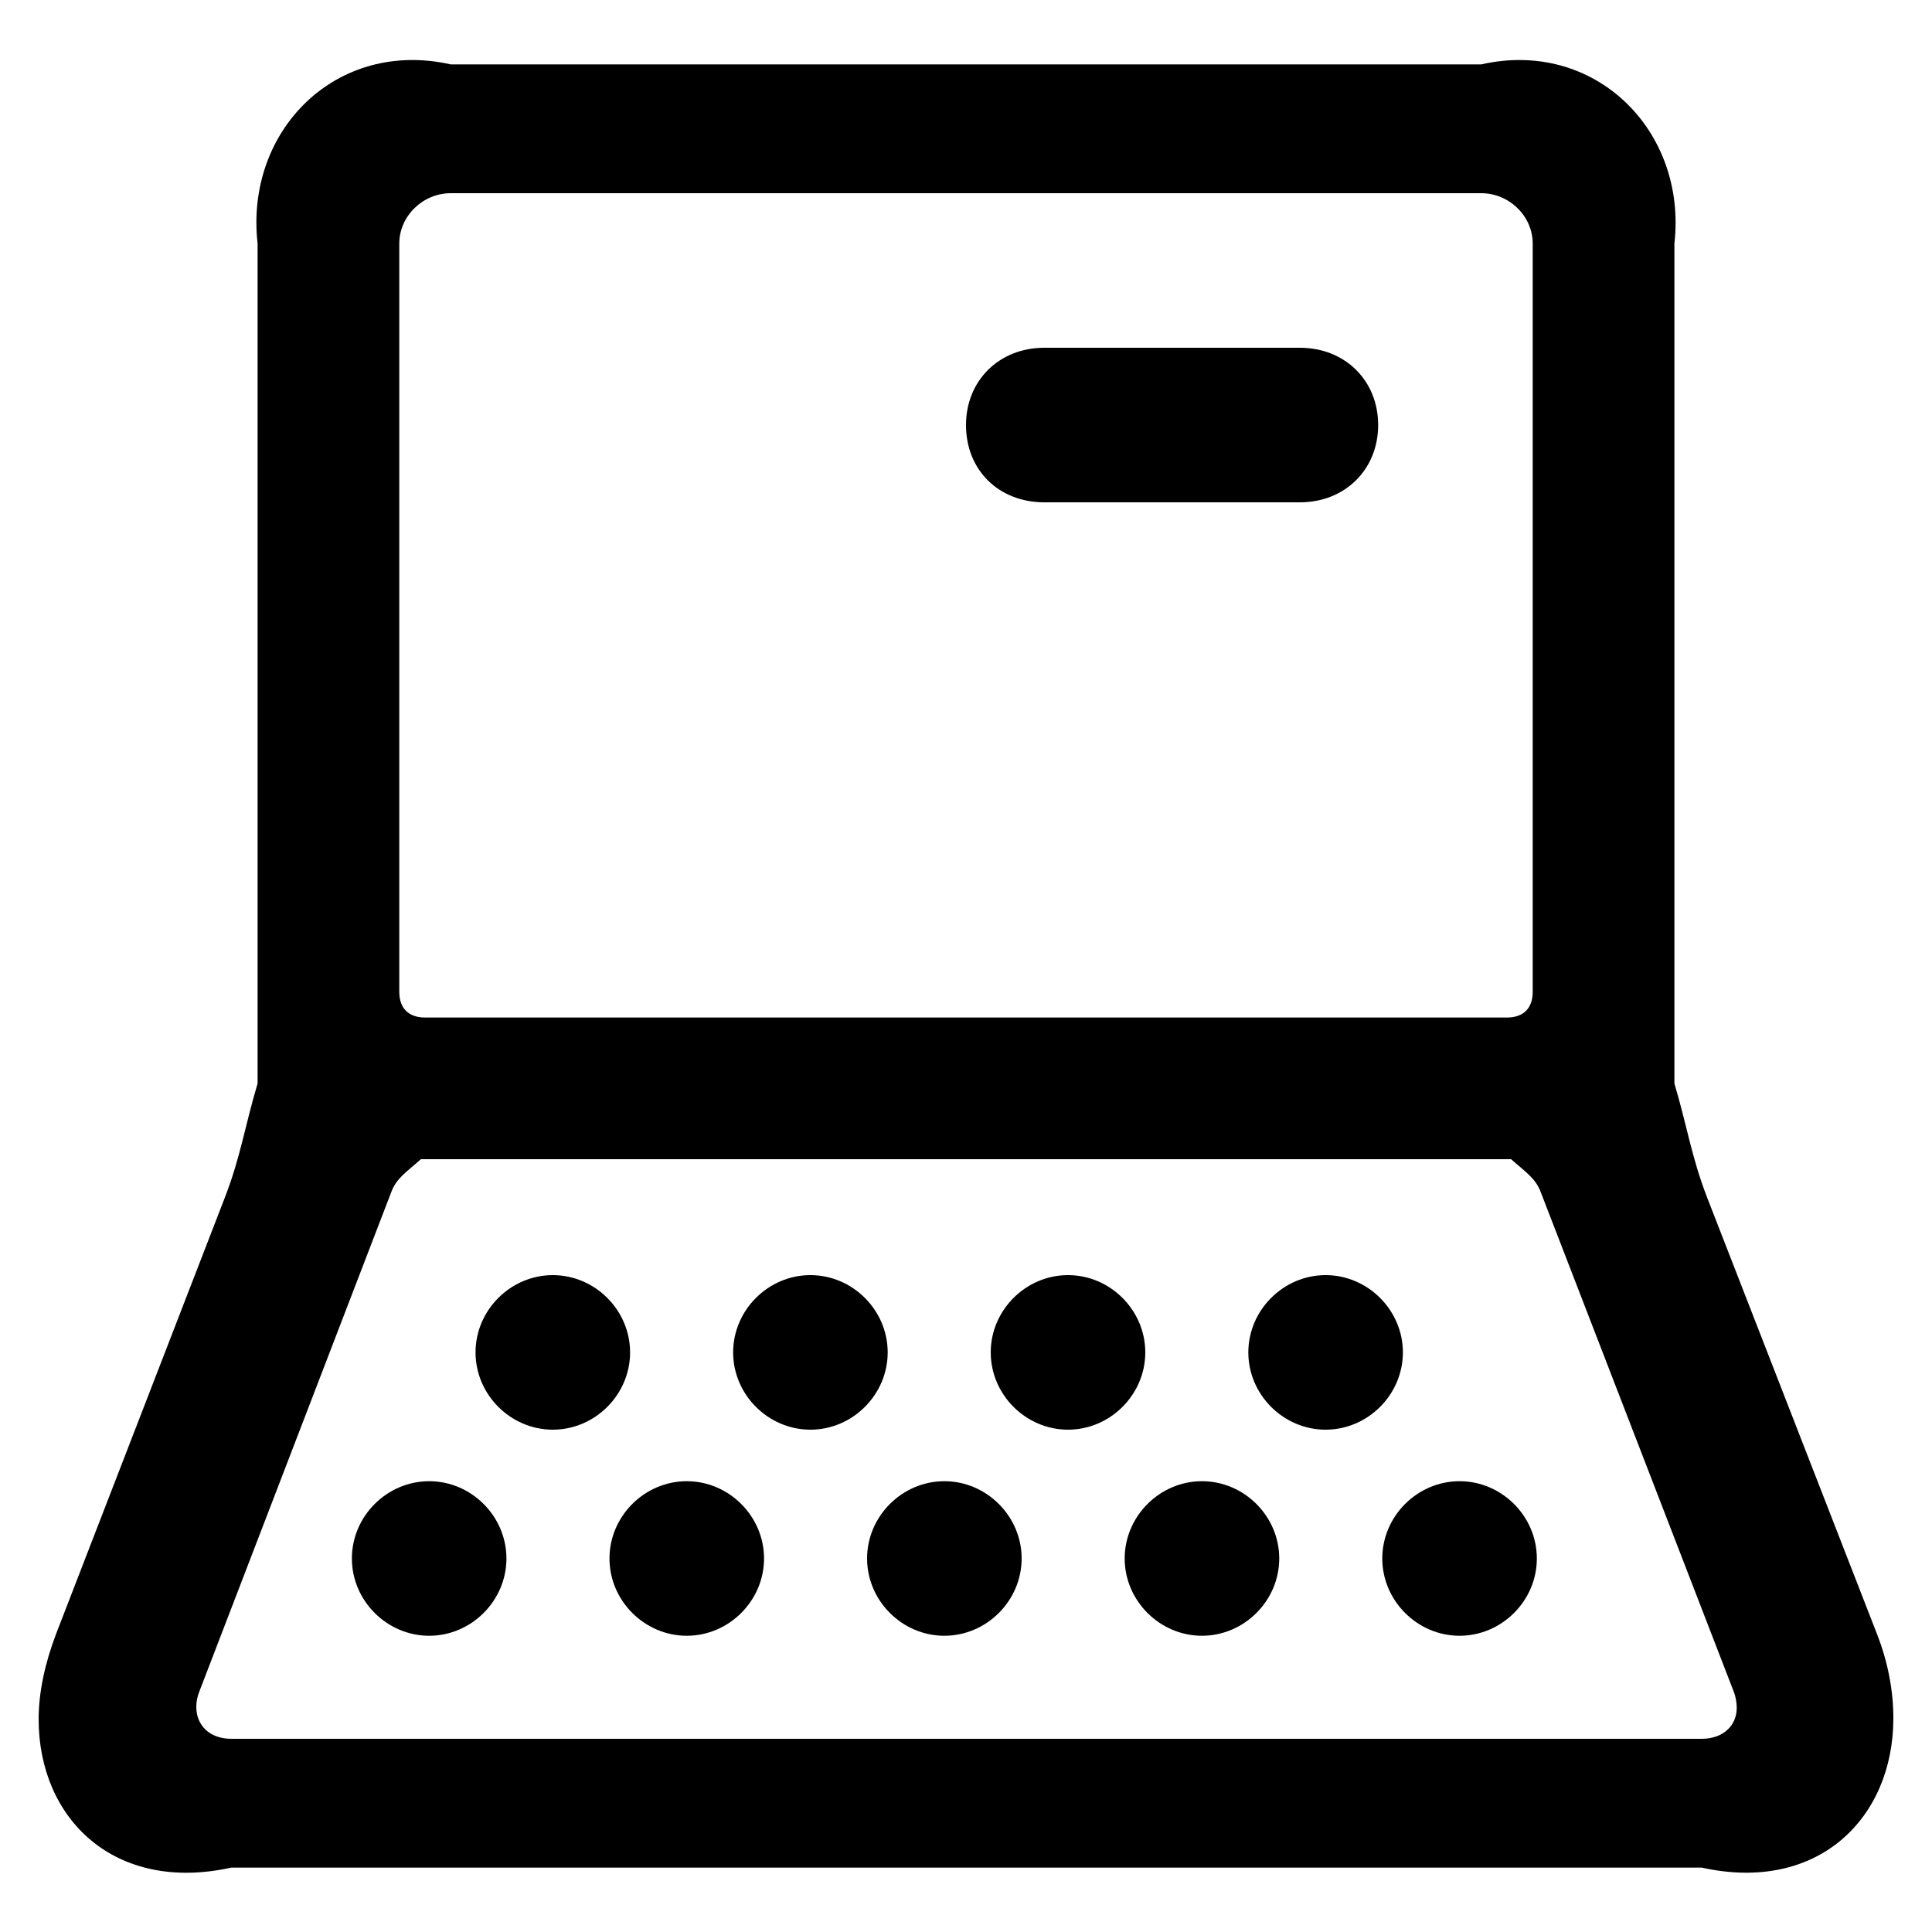 ﻿<?xml version="1.0" encoding="utf-8"?>
<svg version="1.1" xmlns:xlink="http://www.w3.org/1999/xlink" width="30px" height="30px" xmlns="http://www.w3.org/2000/svg">
  <defs>
    <pattern id="BGPattern" patternUnits="userSpaceOnUse" alignment="0 0" imageRepeat="None" />
    <mask fill="white" id="Clip158">
      <path d="M 26.424 29  L 3.592 29  C 1.784 29.4  0.6 28.248  0.6 26.696  C 0.6 26.28  0.696 25.832  0.872 25.368  L 3.496 18.584  C 3.736 17.96  3.8 17.496  4 16.824  L 4 3.784  C 3.8 2.024  5.224 0.6  7 1  L 23 1  C 24.76 0.6  26.2 2.024  26 3.784  L 26 16.824  C 26.2 17.496  26.264 17.96  26.504 18.584  L 29.144 25.368  C 29.32 25.816  29.4 26.264  29.4 26.68  C 29.4 28.232  28.232 29.4  26.424 29  Z M 6.2 15.4  C 6.2 15.656  6.344 15.8  6.6 15.8  L 23.4 15.8  C 23.656 15.8  23.8 15.656  23.8 15.4  L 23.8 3.784  C 23.8 3.352  23.432 3  23 3  L 7 3  C 6.568 3  6.2 3.352  6.2 3.784  L 6.2 15.4  Z M 20.184 7.8  L 16.216 7.8  C 15.512 7.8  15 7.304  15 6.6  C 15 5.912  15.512 5.4  16.216 5.4  L 20.184 5.4  C 20.888 5.4  21.4 5.912  21.4 6.6  C 21.4 7.288  20.888 7.8  20.184 7.8  Z M 3.048 26.504  C 3.048 26.792  3.256 27  3.592 27  L 26.424 27  C 26.76 27  26.968 26.792  26.968 26.52  C 26.968 26.44  26.952 26.344  26.92 26.264  L 23.928 18.52  C 23.848 18.296  23.688 18.2  23.464 18  L 6.536 18  C 6.312 18.2  6.152 18.296  6.072 18.52  L 3.096 26.264  C 3.064 26.344  3.048 26.424  3.048 26.504  Z M 9.784 21  C 9.784 21.656  9.24 22.2  8.584 22.2  C 7.928 22.2  7.384 21.656  7.384 21  C 7.384 20.344  7.928 19.8  8.584 19.8  C 9.24 19.8  9.784 20.344  9.784 21  Z M 13.784 21  C 13.784 21.656  13.24 22.2  12.584 22.2  C 11.928 22.2  11.384 21.656  11.384 21  C 11.384 20.344  11.928 19.8  12.584 19.8  C 13.24 19.8  13.784 20.344  13.784 21  Z M 17.784 21  C 17.784 21.656  17.24 22.2  16.584 22.2  C 15.928 22.2  15.384 21.656  15.384 21  C 15.384 20.344  15.928 19.8  16.584 19.8  C 17.24 19.8  17.784 20.344  17.784 21  Z M 21.784 21  C 21.784 21.656  21.24 22.2  20.584 22.2  C 19.928 22.2  19.384 21.656  19.384 21  C 19.384 20.344  19.928 19.8  20.584 19.8  C 21.24 19.8  21.784 20.344  21.784 21  Z M 7.864 24.2  C 7.864 24.856  7.32 25.4  6.664 25.4  C 6.008 25.4  5.464 24.856  5.464 24.2  C 5.464 23.544  6.008 23  6.664 23  C 7.32 23  7.864 23.544  7.864 24.2  Z M 11.864 24.2  C 11.864 24.856  11.32 25.4  10.664 25.4  C 10.008 25.4  9.464 24.856  9.464 24.2  C 9.464 23.544  10.008 23  10.664 23  C 11.32 23  11.864 23.544  11.864 24.2  Z M 15.864 24.2  C 15.864 24.856  15.32 25.4  14.664 25.4  C 14.008 25.4  13.464 24.856  13.464 24.2  C 13.464 23.544  14.008 23  14.664 23  C 15.32 23  15.864 23.544  15.864 24.2  Z M 19.864 24.2  C 19.864 24.856  19.32 25.4  18.664 25.4  C 18.008 25.4  17.464 24.856  17.464 24.2  C 17.464 23.544  18.008 23  18.664 23  C 19.32 23  19.864 23.544  19.864 24.2  Z M 23.864 24.2  C 23.864 24.856  23.32 25.4  22.664 25.4  C 22.008 25.4  21.464 24.856  21.464 24.2  C 21.464 23.544  22.008 23  22.664 23  C 23.32 23  23.864 23.544  23.864 24.2  Z " fill-rule="evenodd" />
    </mask>
  </defs>
  <g>
    <path d="M 26.424 29  L 3.592 29  C 1.784 29.4  0.6 28.248  0.6 26.696  C 0.6 26.28  0.696 25.832  0.872 25.368  L 3.496 18.584  C 3.736 17.96  3.8 17.496  4 16.824  L 4 3.784  C 3.8 2.024  5.224 0.6  7 1  L 23 1  C 24.76 0.6  26.2 2.024  26 3.784  L 26 16.824  C 26.2 17.496  26.264 17.96  26.504 18.584  L 29.144 25.368  C 29.32 25.816  29.4 26.264  29.4 26.68  C 29.4 28.232  28.232 29.4  26.424 29  Z M 6.2 15.4  C 6.2 15.656  6.344 15.8  6.6 15.8  L 23.4 15.8  C 23.656 15.8  23.8 15.656  23.8 15.4  L 23.8 3.784  C 23.8 3.352  23.432 3  23 3  L 7 3  C 6.568 3  6.2 3.352  6.2 3.784  L 6.2 15.4  Z M 20.184 7.8  L 16.216 7.8  C 15.512 7.8  15 7.304  15 6.6  C 15 5.912  15.512 5.4  16.216 5.4  L 20.184 5.4  C 20.888 5.4  21.4 5.912  21.4 6.6  C 21.4 7.288  20.888 7.8  20.184 7.8  Z M 3.048 26.504  C 3.048 26.792  3.256 27  3.592 27  L 26.424 27  C 26.76 27  26.968 26.792  26.968 26.52  C 26.968 26.44  26.952 26.344  26.92 26.264  L 23.928 18.52  C 23.848 18.296  23.688 18.2  23.464 18  L 6.536 18  C 6.312 18.2  6.152 18.296  6.072 18.52  L 3.096 26.264  C 3.064 26.344  3.048 26.424  3.048 26.504  Z M 9.784 21  C 9.784 21.656  9.24 22.2  8.584 22.2  C 7.928 22.2  7.384 21.656  7.384 21  C 7.384 20.344  7.928 19.8  8.584 19.8  C 9.24 19.8  9.784 20.344  9.784 21  Z M 13.784 21  C 13.784 21.656  13.24 22.2  12.584 22.2  C 11.928 22.2  11.384 21.656  11.384 21  C 11.384 20.344  11.928 19.8  12.584 19.8  C 13.24 19.8  13.784 20.344  13.784 21  Z M 17.784 21  C 17.784 21.656  17.24 22.2  16.584 22.2  C 15.928 22.2  15.384 21.656  15.384 21  C 15.384 20.344  15.928 19.8  16.584 19.8  C 17.24 19.8  17.784 20.344  17.784 21  Z M 21.784 21  C 21.784 21.656  21.24 22.2  20.584 22.2  C 19.928 22.2  19.384 21.656  19.384 21  C 19.384 20.344  19.928 19.8  20.584 19.8  C 21.24 19.8  21.784 20.344  21.784 21  Z M 7.864 24.2  C 7.864 24.856  7.32 25.4  6.664 25.4  C 6.008 25.4  5.464 24.856  5.464 24.2  C 5.464 23.544  6.008 23  6.664 23  C 7.32 23  7.864 23.544  7.864 24.2  Z M 11.864 24.2  C 11.864 24.856  11.32 25.4  10.664 25.4  C 10.008 25.4  9.464 24.856  9.464 24.2  C 9.464 23.544  10.008 23  10.664 23  C 11.32 23  11.864 23.544  11.864 24.2  Z M 15.864 24.2  C 15.864 24.856  15.32 25.4  14.664 25.4  C 14.008 25.4  13.464 24.856  13.464 24.2  C 13.464 23.544  14.008 23  14.664 23  C 15.32 23  15.864 23.544  15.864 24.2  Z M 19.864 24.2  C 19.864 24.856  19.32 25.4  18.664 25.4  C 18.008 25.4  17.464 24.856  17.464 24.2  C 17.464 23.544  18.008 23  18.664 23  C 19.32 23  19.864 23.544  19.864 24.2  Z M 23.864 24.2  C 23.864 24.856  23.32 25.4  22.664 25.4  C 22.008 25.4  21.464 24.856  21.464 24.2  C 21.464 23.544  22.008 23  22.664 23  C 23.32 23  23.864 23.544  23.864 24.2  Z " fill-rule="nonzero" fill="rgba(0, 0, 0, 1)" stroke="none" class="fill" />
    <path d="M 26.424 29  L 3.592 29  C 1.784 29.4  0.6 28.248  0.6 26.696  C 0.6 26.28  0.696 25.832  0.872 25.368  L 3.496 18.584  C 3.736 17.96  3.8 17.496  4 16.824  L 4 3.784  C 3.8 2.024  5.224 0.6  7 1  L 23 1  C 24.76 0.6  26.2 2.024  26 3.784  L 26 16.824  C 26.2 17.496  26.264 17.96  26.504 18.584  L 29.144 25.368  C 29.32 25.816  29.4 26.264  29.4 26.68  C 29.4 28.232  28.232 29.4  26.424 29  Z " stroke-width="0" stroke-dasharray="0" stroke="rgba(255, 255, 255, 0)" fill="none" class="stroke" mask="url(#Clip158)" />
    <path d="M 6.2 15.4  C 6.2 15.656  6.344 15.8  6.6 15.8  L 23.4 15.8  C 23.656 15.8  23.8 15.656  23.8 15.4  L 23.8 3.784  C 23.8 3.352  23.432 3  23 3  L 7 3  C 6.568 3  6.2 3.352  6.2 3.784  L 6.2 15.4  Z " stroke-width="0" stroke-dasharray="0" stroke="rgba(255, 255, 255, 0)" fill="none" class="stroke" mask="url(#Clip158)" />
    <path d="M 20.184 7.8  L 16.216 7.8  C 15.512 7.8  15 7.304  15 6.6  C 15 5.912  15.512 5.4  16.216 5.4  L 20.184 5.4  C 20.888 5.4  21.4 5.912  21.4 6.6  C 21.4 7.288  20.888 7.8  20.184 7.8  Z " stroke-width="0" stroke-dasharray="0" stroke="rgba(255, 255, 255, 0)" fill="none" class="stroke" mask="url(#Clip158)" />
    <path d="M 3.048 26.504  C 3.048 26.792  3.256 27  3.592 27  L 26.424 27  C 26.76 27  26.968 26.792  26.968 26.52  C 26.968 26.44  26.952 26.344  26.92 26.264  L 23.928 18.52  C 23.848 18.296  23.688 18.2  23.464 18  L 6.536 18  C 6.312 18.2  6.152 18.296  6.072 18.52  L 3.096 26.264  C 3.064 26.344  3.048 26.424  3.048 26.504  Z " stroke-width="0" stroke-dasharray="0" stroke="rgba(255, 255, 255, 0)" fill="none" class="stroke" mask="url(#Clip158)" />
    <path d="M 9.784 21  C 9.784 21.656  9.24 22.2  8.584 22.2  C 7.928 22.2  7.384 21.656  7.384 21  C 7.384 20.344  7.928 19.8  8.584 19.8  C 9.24 19.8  9.784 20.344  9.784 21  Z " stroke-width="0" stroke-dasharray="0" stroke="rgba(255, 255, 255, 0)" fill="none" class="stroke" mask="url(#Clip158)" />
    <path d="M 13.784 21  C 13.784 21.656  13.24 22.2  12.584 22.2  C 11.928 22.2  11.384 21.656  11.384 21  C 11.384 20.344  11.928 19.8  12.584 19.8  C 13.24 19.8  13.784 20.344  13.784 21  Z " stroke-width="0" stroke-dasharray="0" stroke="rgba(255, 255, 255, 0)" fill="none" class="stroke" mask="url(#Clip158)" />
    <path d="M 17.784 21  C 17.784 21.656  17.24 22.2  16.584 22.2  C 15.928 22.2  15.384 21.656  15.384 21  C 15.384 20.344  15.928 19.8  16.584 19.8  C 17.24 19.8  17.784 20.344  17.784 21  Z " stroke-width="0" stroke-dasharray="0" stroke="rgba(255, 255, 255, 0)" fill="none" class="stroke" mask="url(#Clip158)" />
    <path d="M 21.784 21  C 21.784 21.656  21.24 22.2  20.584 22.2  C 19.928 22.2  19.384 21.656  19.384 21  C 19.384 20.344  19.928 19.8  20.584 19.8  C 21.24 19.8  21.784 20.344  21.784 21  Z " stroke-width="0" stroke-dasharray="0" stroke="rgba(255, 255, 255, 0)" fill="none" class="stroke" mask="url(#Clip158)" />
    <path d="M 7.864 24.2  C 7.864 24.856  7.32 25.4  6.664 25.4  C 6.008 25.4  5.464 24.856  5.464 24.2  C 5.464 23.544  6.008 23  6.664 23  C 7.32 23  7.864 23.544  7.864 24.2  Z " stroke-width="0" stroke-dasharray="0" stroke="rgba(255, 255, 255, 0)" fill="none" class="stroke" mask="url(#Clip158)" />
    <path d="M 11.864 24.2  C 11.864 24.856  11.32 25.4  10.664 25.4  C 10.008 25.4  9.464 24.856  9.464 24.2  C 9.464 23.544  10.008 23  10.664 23  C 11.32 23  11.864 23.544  11.864 24.2  Z " stroke-width="0" stroke-dasharray="0" stroke="rgba(255, 255, 255, 0)" fill="none" class="stroke" mask="url(#Clip158)" />
    <path d="M 15.864 24.2  C 15.864 24.856  15.32 25.4  14.664 25.4  C 14.008 25.4  13.464 24.856  13.464 24.2  C 13.464 23.544  14.008 23  14.664 23  C 15.32 23  15.864 23.544  15.864 24.2  Z " stroke-width="0" stroke-dasharray="0" stroke="rgba(255, 255, 255, 0)" fill="none" class="stroke" mask="url(#Clip158)" />
    <path d="M 19.864 24.2  C 19.864 24.856  19.32 25.4  18.664 25.4  C 18.008 25.4  17.464 24.856  17.464 24.2  C 17.464 23.544  18.008 23  18.664 23  C 19.32 23  19.864 23.544  19.864 24.2  Z " stroke-width="0" stroke-dasharray="0" stroke="rgba(255, 255, 255, 0)" fill="none" class="stroke" mask="url(#Clip158)" />
    <path d="M 23.864 24.2  C 23.864 24.856  23.32 25.4  22.664 25.4  C 22.008 25.4  21.464 24.856  21.464 24.2  C 21.464 23.544  22.008 23  22.664 23  C 23.32 23  23.864 23.544  23.864 24.2  Z " stroke-width="0" stroke-dasharray="0" stroke="rgba(255, 255, 255, 0)" fill="none" class="stroke" mask="url(#Clip158)" />
  </g>
</svg>